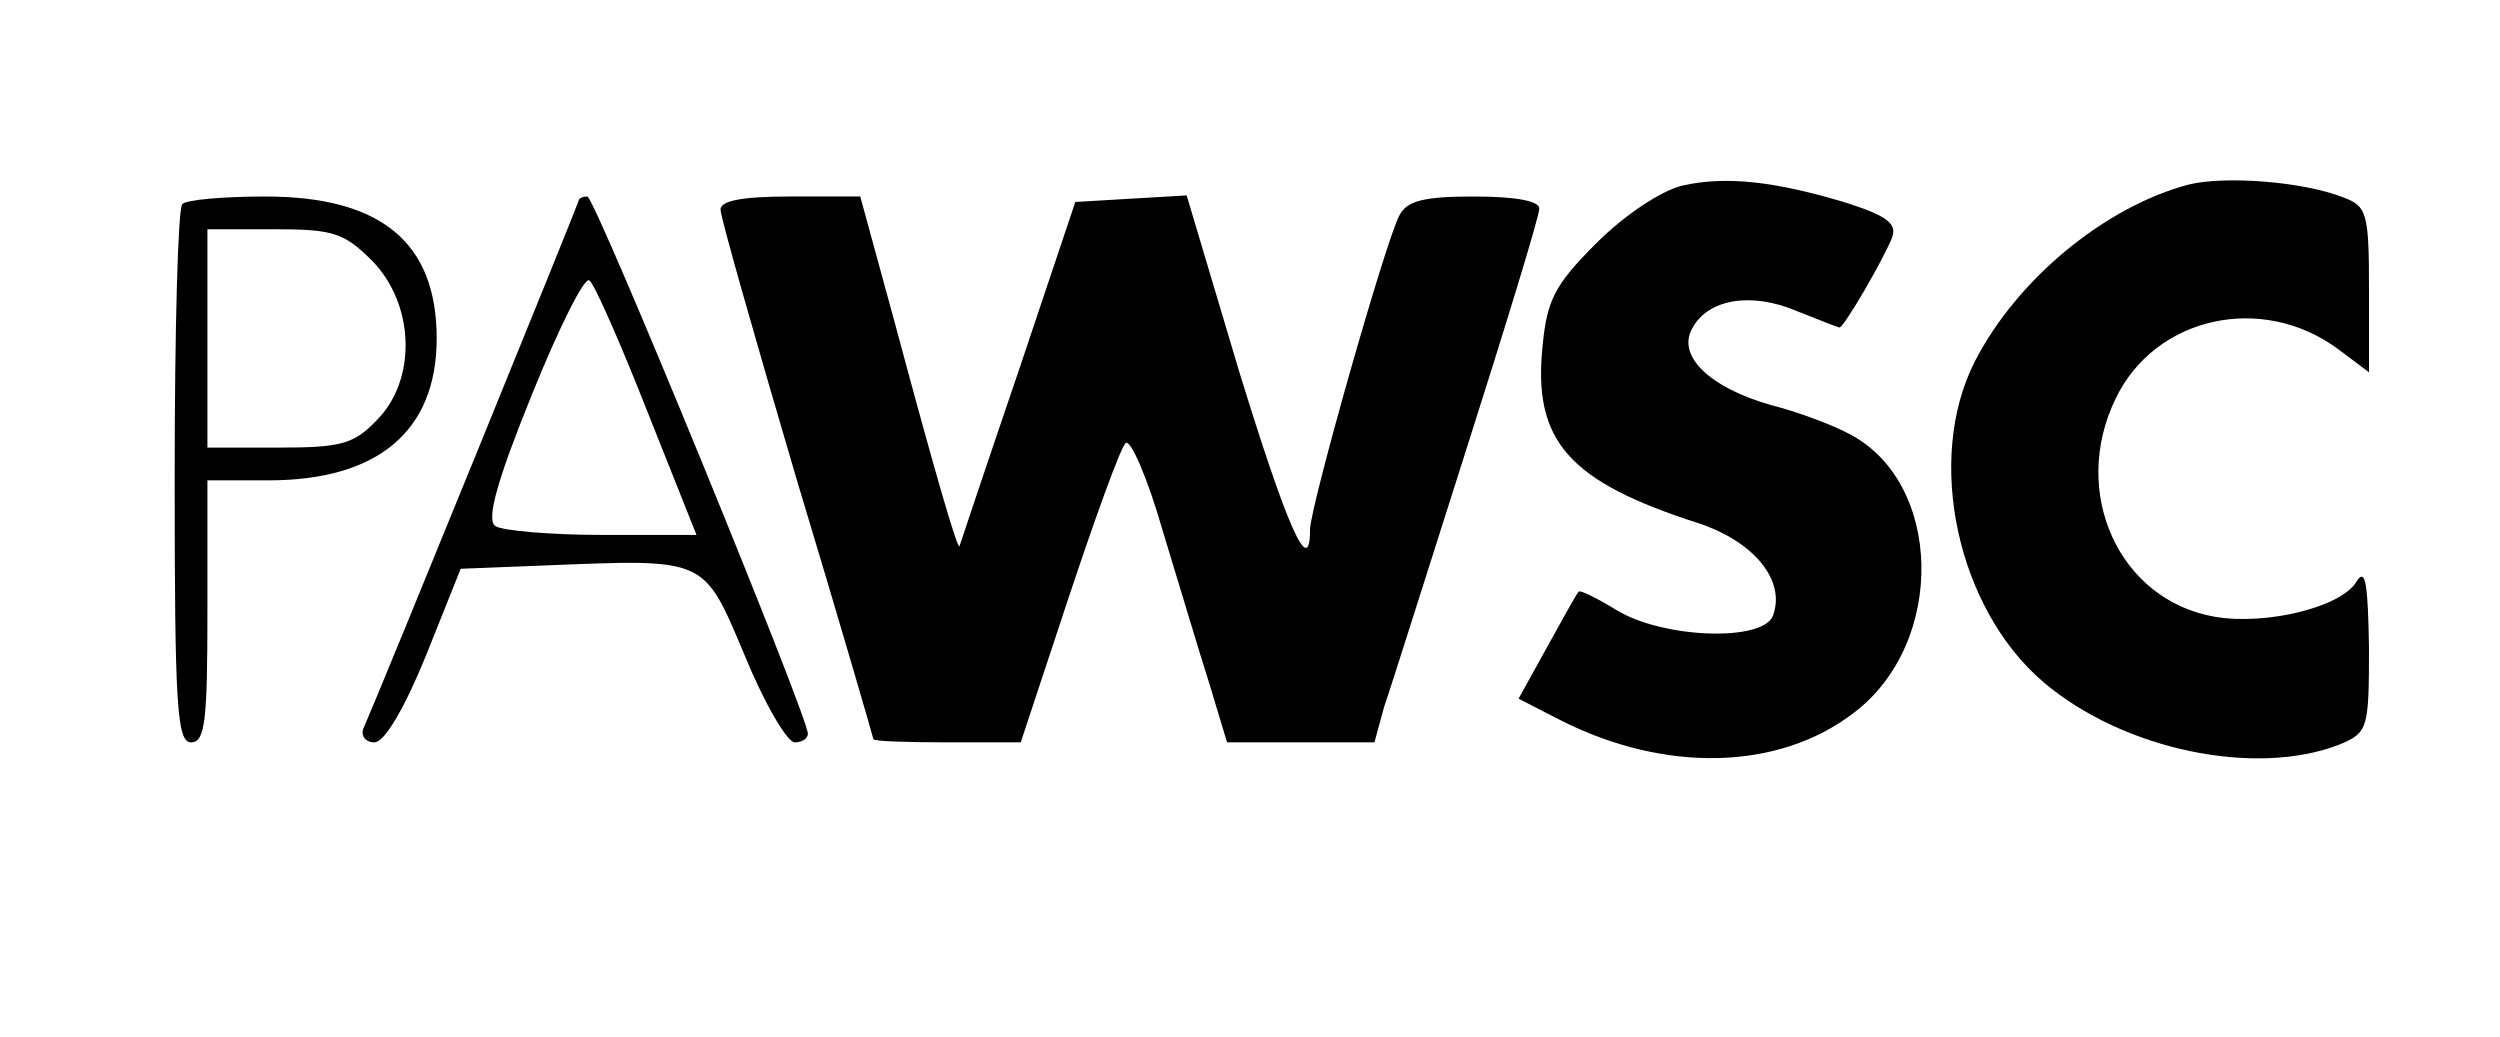 <?xml version="1.0" standalone="no"?>
<!DOCTYPE svg PUBLIC "-//W3C//DTD SVG 20010904//EN"
 "http://www.w3.org/TR/2001/REC-SVG-20010904/DTD/svg10.dtd">
<svg version="1.0" xmlns="http://www.w3.org/2000/svg"
 width="229pt" height="95pt" viewBox="0 0 229 95"
 preserveAspectRatio="xMidYMid meet">
<g transform="translate(0,95) scale(0.1,-0.1)"
fill="#000000" stroke="none">
<path d="M1541 780 c-20 -5 -53 -27 -79 -53 -38 -38 -45 -52 -49 -94 -9 -87
24 -124 142 -162 52 -17 81 -53 69 -85 -9 -24 -100 -21 -143 5 -18 11 -34 19
-35 17 -2 -2 -14 -24 -29 -51 l-26 -47 39 -20 c95 -48 199 -46 268 7 85 64 82
212 -5 256 -15 8 -47 20 -71 26 -56 16 -86 45 -72 70 14 27 54 34 96 16 20 -8
38 -15 39 -15 4 0 40 62 48 82 5 13 -4 20 -41 32 -66 20 -111 25 -151 16z"/>
<path d="M2005 781 c-76 -20 -157 -86 -196 -162 -46 -90 -16 -227 63 -294 73
-62 194 -87 271 -57 26 11 27 14 27 89 -1 57 -3 73 -11 61 -13 -24 -83 -41
-130 -33 -88 15 -133 114 -91 200 36 75 134 97 204 45 l28 -21 0 76 c0 70 -2
76 -23 84 -38 15 -109 20 -142 12z"/>
<path d="M167 763 c-4 -3 -7 -116 -7 -250 0 -209 2 -243 15 -243 13 0 15 20
15 120 l0 120 56 0 c100 0 154 45 154 130 0 88 -51 130 -157 130 -38 0 -73 -3
-76 -7z m174 -52 c39 -40 41 -109 4 -146 -21 -22 -33 -25 -90 -25 l-65 0 0
100 0 100 61 0 c54 0 64 -3 90 -29z"/>
<path d="M530 766 c0 -2 -179 -442 -197 -483 -3 -7 2 -13 10 -13 9 0 27 30 47
79 l32 80 76 3 c150 6 146 8 184 -82 18 -44 39 -80 46 -80 6 0 12 3 12 8 0 16
-195 492 -202 492 -5 0 -8 -2 -8 -4z m63 -193 l45 -113 -86 0 c-48 0 -92 4
-98 8 -9 5 1 41 33 120 25 62 49 110 53 105 5 -4 29 -59 53 -120z"/>
<path d="M660 758 c0 -7 32 -119 70 -248 39 -129 70 -236 70 -237 0 -2 30 -3
68 -3 l67 0 44 133 c24 72 47 136 52 141 4 5 20 -31 34 -80 15 -49 34 -113 43
-141 l16 -53 67 0 68 0 9 33 c6 17 40 125 76 238 36 113 66 211 66 218 0 7
-22 11 -60 11 -46 0 -61 -4 -68 -17 -13 -24 -82 -268 -82 -288 0 -46 -21 2
-65 145 l-48 161 -51 -3 -51 -3 -52 -155 c-29 -85 -53 -157 -54 -160 -1 -7
-22 65 -59 203 l-32 117 -64 0 c-45 0 -64 -4 -64 -12z"/>
</g>
</svg>
